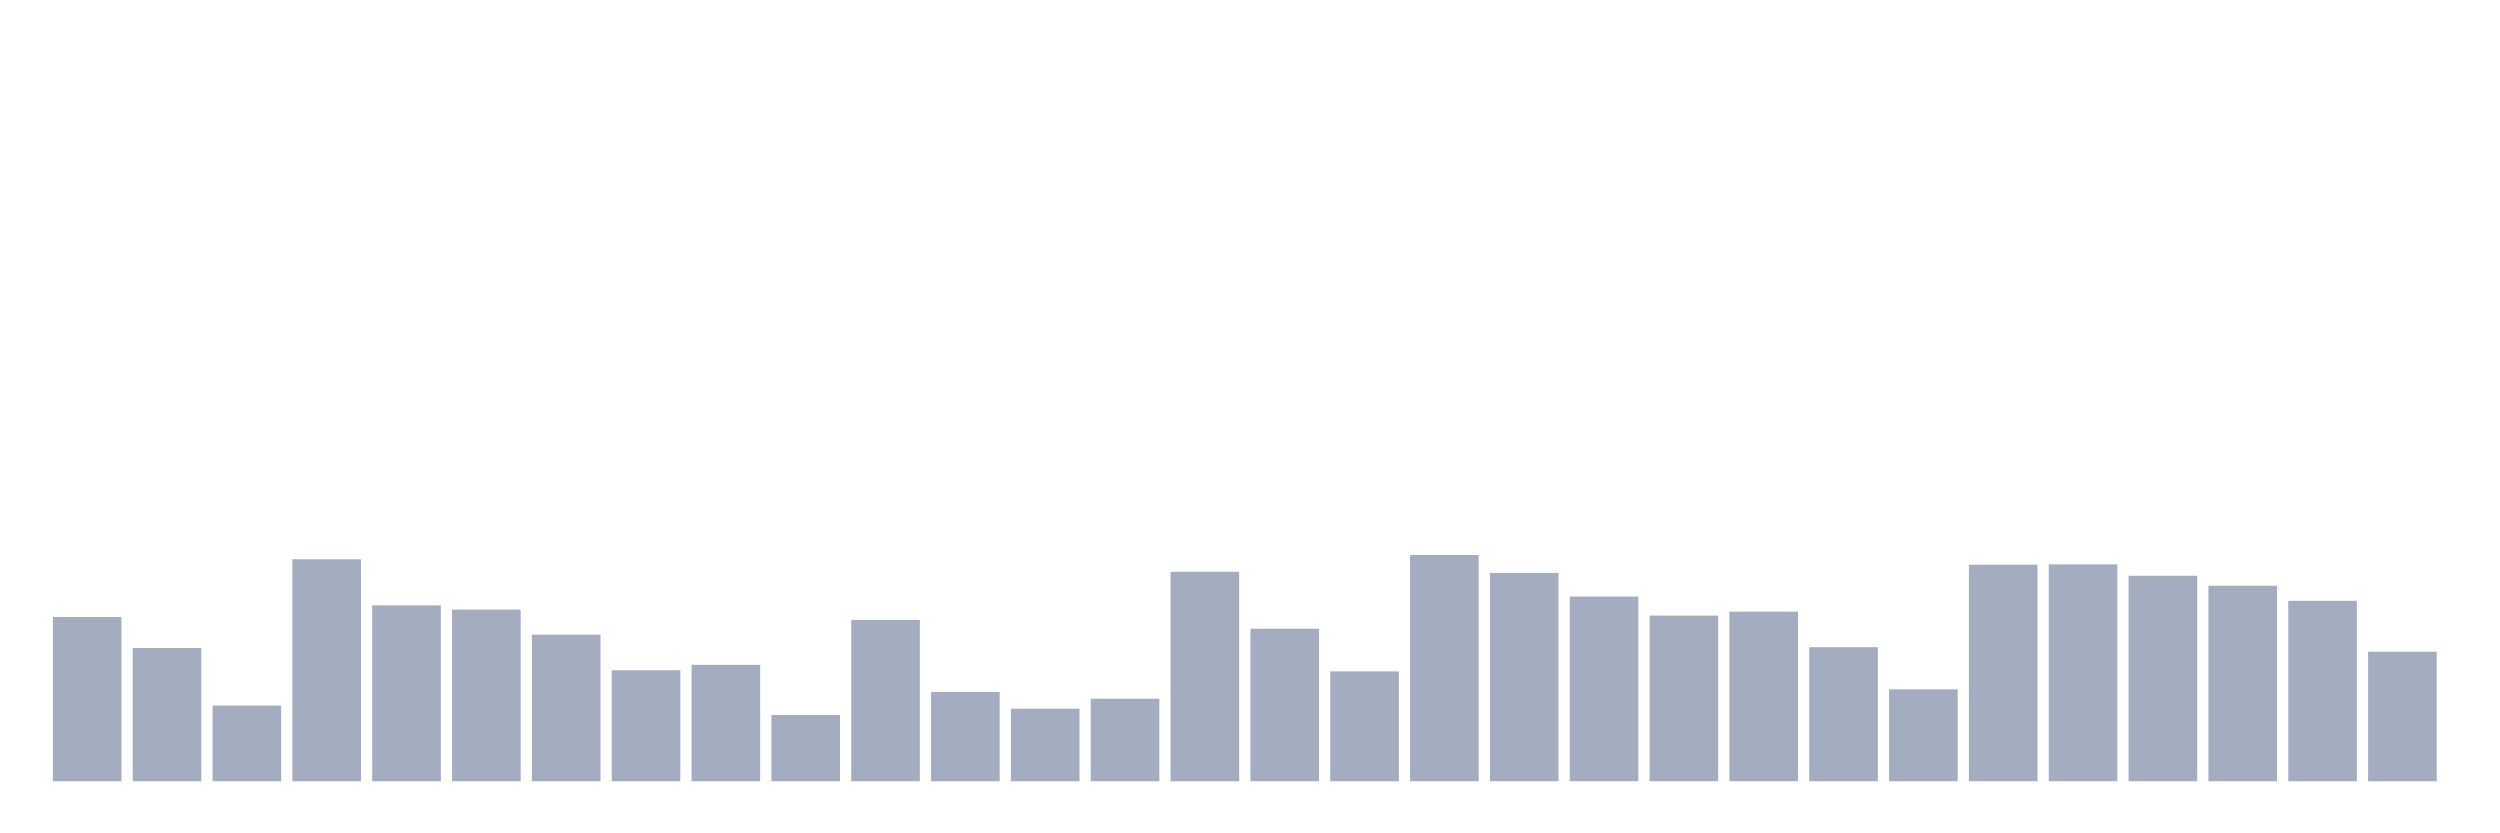 <svg xmlns="http://www.w3.org/2000/svg" viewBox="0 0 480 160"><g transform="translate(10,10)"><rect class="bar" x="0.153" width="13.175" y="108.47" height="31.53" fill="rgb(164,173,192)"></rect><rect class="bar" x="15.482" width="13.175" y="114.426" height="25.574" fill="rgb(164,173,192)"></rect><rect class="bar" x="30.81" width="13.175" y="125.464" height="14.536" fill="rgb(164,173,192)"></rect><rect class="bar" x="46.138" width="13.175" y="97.377" height="42.623" fill="rgb(164,173,192)"></rect><rect class="bar" x="61.466" width="13.175" y="106.23" height="33.77" fill="rgb(164,173,192)"></rect><rect class="bar" x="76.794" width="13.175" y="107.049" height="32.951" fill="rgb(164,173,192)"></rect><rect class="bar" x="92.123" width="13.175" y="111.858" height="28.142" fill="rgb(164,173,192)"></rect><rect class="bar" x="107.451" width="13.175" y="118.689" height="21.311" fill="rgb(164,173,192)"></rect><rect class="bar" x="122.779" width="13.175" y="117.65" height="22.35" fill="rgb(164,173,192)"></rect><rect class="bar" x="138.107" width="13.175" y="127.268" height="12.732" fill="rgb(164,173,192)"></rect><rect class="bar" x="153.436" width="13.175" y="109.016" height="30.984" fill="rgb(164,173,192)"></rect><rect class="bar" x="168.764" width="13.175" y="122.842" height="17.158" fill="rgb(164,173,192)"></rect><rect class="bar" x="184.092" width="13.175" y="126.066" height="13.934" fill="rgb(164,173,192)"></rect><rect class="bar" x="199.42" width="13.175" y="124.153" height="15.847" fill="rgb(164,173,192)"></rect><rect class="bar" x="214.748" width="13.175" y="99.781" height="40.219" fill="rgb(164,173,192)"></rect><rect class="bar" x="230.077" width="13.175" y="110.71" height="29.29" fill="rgb(164,173,192)"></rect><rect class="bar" x="245.405" width="13.175" y="118.907" height="21.093" fill="rgb(164,173,192)"></rect><rect class="bar" x="260.733" width="13.175" y="96.557" height="43.443" fill="rgb(164,173,192)"></rect><rect class="bar" x="276.061" width="13.175" y="100" height="40" fill="rgb(164,173,192)"></rect><rect class="bar" x="291.39" width="13.175" y="104.536" height="35.464" fill="rgb(164,173,192)"></rect><rect class="bar" x="306.718" width="13.175" y="108.197" height="31.803" fill="rgb(164,173,192)"></rect><rect class="bar" x="322.046" width="13.175" y="107.432" height="32.568" fill="rgb(164,173,192)"></rect><rect class="bar" x="337.374" width="13.175" y="114.262" height="25.738" fill="rgb(164,173,192)"></rect><rect class="bar" x="352.702" width="13.175" y="122.35" height="17.65" fill="rgb(164,173,192)"></rect><rect class="bar" x="368.031" width="13.175" y="98.415" height="41.585" fill="rgb(164,173,192)"></rect><rect class="bar" x="383.359" width="13.175" y="98.361" height="41.639" fill="rgb(164,173,192)"></rect><rect class="bar" x="398.687" width="13.175" y="100.546" height="39.454" fill="rgb(164,173,192)"></rect><rect class="bar" x="414.015" width="13.175" y="102.459" height="37.541" fill="rgb(164,173,192)"></rect><rect class="bar" x="429.344" width="13.175" y="105.355" height="34.645" fill="rgb(164,173,192)"></rect><rect class="bar" x="444.672" width="13.175" y="115.137" height="24.863" fill="rgb(164,173,192)"></rect></g></svg>